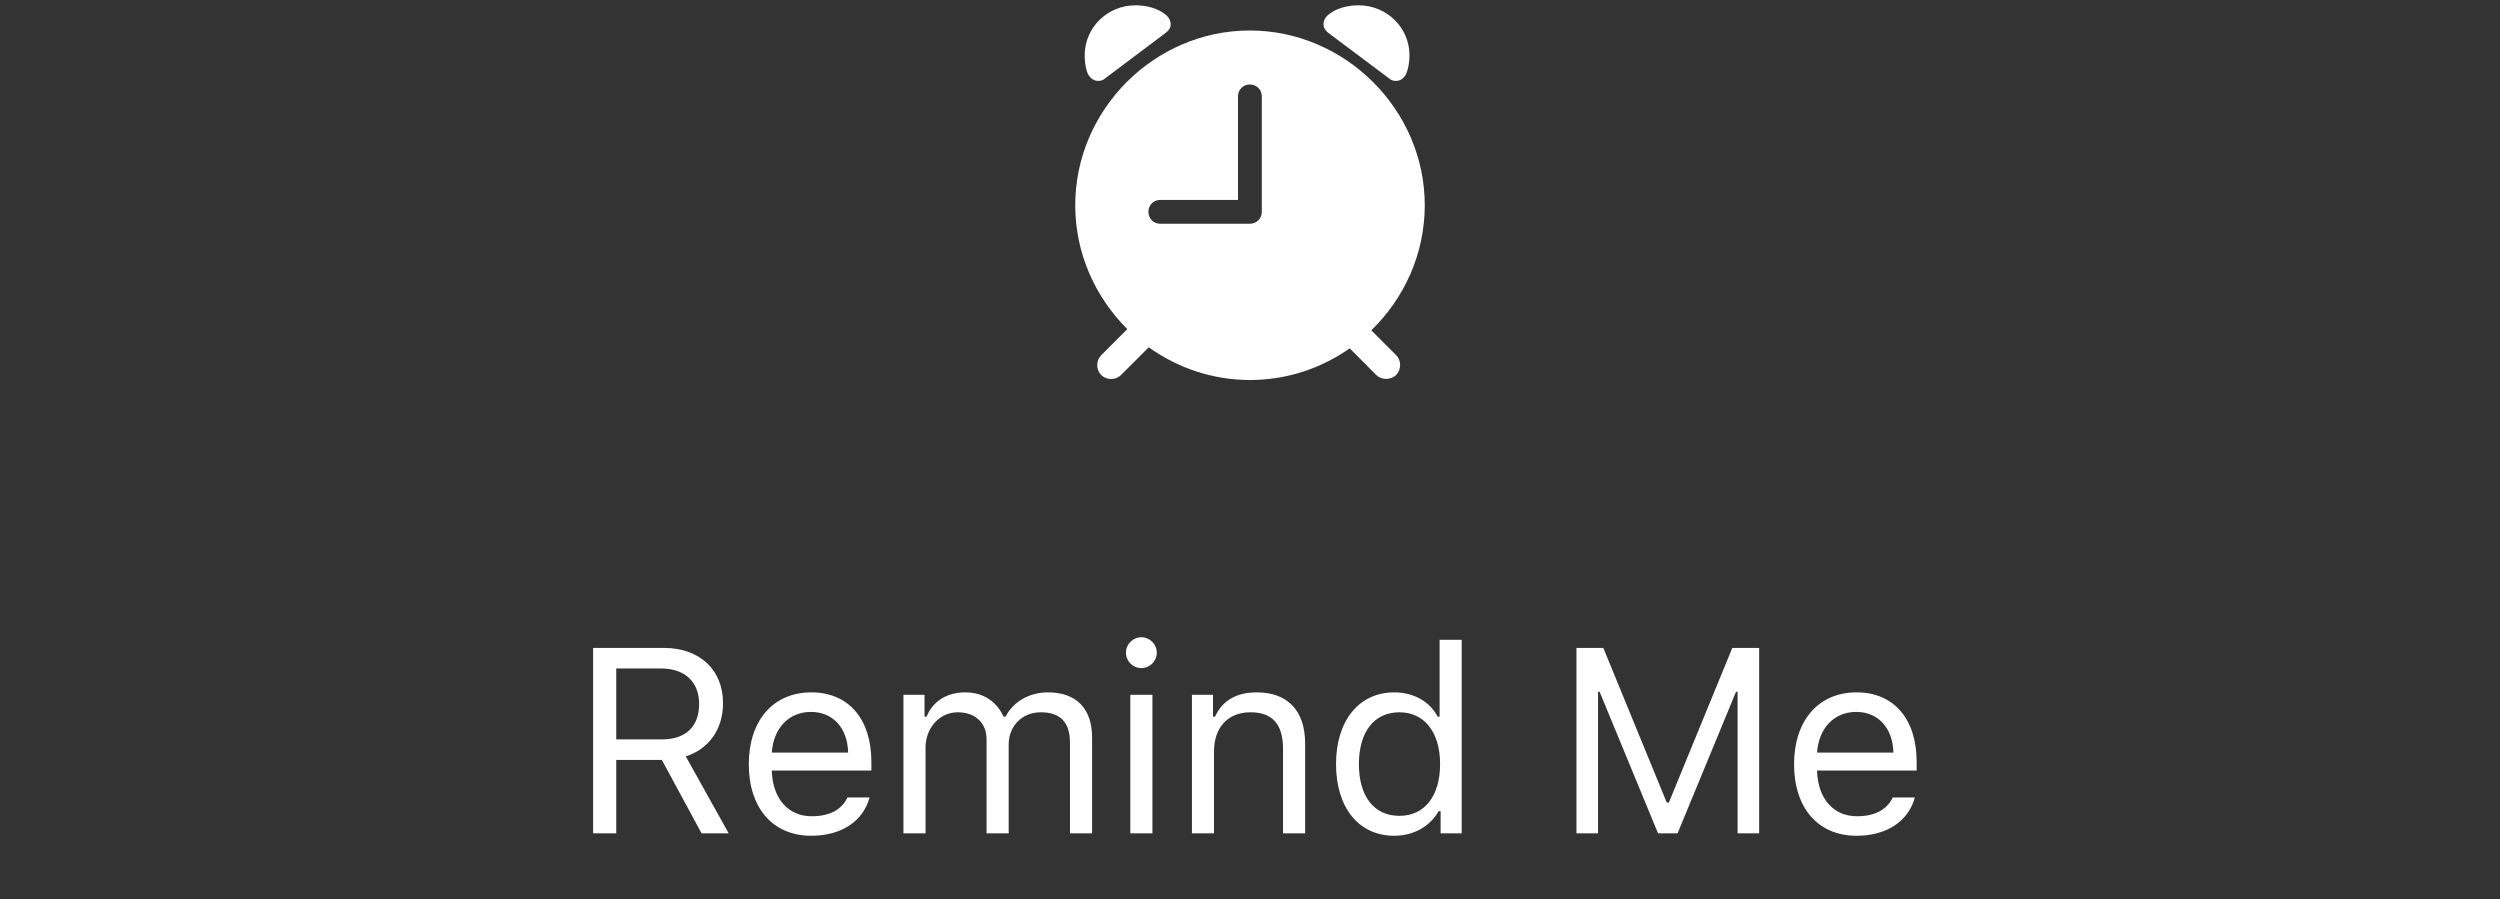 <svg width="114" height="41" viewBox="0 0 114 41" fill="none" xmlns="http://www.w3.org/2000/svg">
<rect x="0" y="0" width="114" height="41" fill="#333333" stroke="none"/>
<path d="M50.398 3.57L53.164 1.492C53.305 1.383 53.383 1.258 53.383 1.125C53.383 0.938 53.305 0.781 53.117 0.641C52.789 0.383 52.289 0.242 51.781 0.242C50.492 0.242 49.461 1.258 49.461 2.531C49.461 2.859 49.523 3.18 49.602 3.359C49.703 3.555 49.867 3.688 50.07 3.688C50.195 3.688 50.281 3.672 50.398 3.57ZM63.336 3.57C63.453 3.672 63.539 3.688 63.664 3.688C63.867 3.688 64.031 3.555 64.125 3.359C64.203 3.18 64.273 2.859 64.273 2.531C64.273 1.258 63.242 0.242 61.945 0.242C61.438 0.242 60.945 0.383 60.609 0.641C60.43 0.781 60.352 0.938 60.352 1.125C60.352 1.258 60.43 1.383 60.562 1.492L63.336 3.57ZM50.211 17.094C50.453 17.344 50.875 17.344 51.117 17.102L52.383 15.836C53.688 16.773 55.289 17.328 57 17.328C58.68 17.328 60.25 16.797 61.547 15.883L62.758 17.102C63 17.336 63.414 17.336 63.664 17.102C63.906 16.852 63.906 16.43 63.664 16.195L62.531 15.062C64.031 13.609 64.969 11.578 64.969 9.359C64.969 5.008 61.344 1.391 56.992 1.391C52.633 1.391 49.031 5.008 49.031 9.359C49.031 11.555 49.945 13.555 51.406 15.008L50.219 16.195C49.977 16.43 49.969 16.852 50.211 17.094ZM52.906 10.203C52.602 10.203 52.367 9.969 52.367 9.656C52.367 9.352 52.602 9.117 52.906 9.117H56.453V4.391C56.453 4.086 56.688 3.852 56.992 3.852C57.297 3.852 57.539 4.086 57.539 4.391V9.656C57.539 9.969 57.297 10.203 56.992 10.203H52.906Z" fill="white"/>
<path d="M28.101 34.654H30.181L31.992 38H33.228L31.271 34.49C32.332 34.156 32.97 33.242 32.97 32.065C32.97 30.541 31.904 29.545 30.275 29.545H27.046V38H28.101V34.654ZM28.101 30.482H30.134C31.224 30.482 31.88 31.086 31.88 32.1C31.88 33.137 31.265 33.717 30.181 33.717H28.101V30.482ZM38.645 36.365C38.382 36.922 37.831 37.221 37.016 37.221C35.944 37.221 35.247 36.43 35.194 35.182V35.135H39.735V34.748C39.735 32.785 38.698 31.572 36.993 31.572C35.258 31.572 34.145 32.861 34.145 34.848C34.145 36.846 35.241 38.111 36.993 38.111C38.376 38.111 39.36 37.443 39.653 36.365H38.645ZM36.981 32.463C37.983 32.463 38.651 33.201 38.675 34.32H35.194C35.27 33.201 35.973 32.463 36.981 32.463ZM41.197 38H42.205V34.086C42.205 33.195 42.843 32.48 43.67 32.48C44.467 32.48 44.988 32.961 44.988 33.711V38H45.996V33.94C45.996 33.137 46.582 32.48 47.461 32.48C48.351 32.48 48.791 32.938 48.791 33.869V38H49.799V33.635C49.799 32.31 49.078 31.572 47.789 31.572C46.916 31.572 46.195 32.012 45.855 32.68H45.761C45.468 32.023 44.871 31.572 44.015 31.572C43.172 31.572 42.539 31.977 42.252 32.68H42.158V31.684H41.197V38ZM52.046 30.465C52.432 30.465 52.749 30.148 52.749 29.762C52.749 29.375 52.432 29.059 52.046 29.059C51.659 29.059 51.343 29.375 51.343 29.762C51.343 30.148 51.659 30.465 52.046 30.465ZM51.542 38H52.55V31.684H51.542V38ZM54.352 38H55.359V34.262C55.359 33.154 56.01 32.48 57.018 32.48C58.025 32.48 58.506 33.02 58.506 34.156V38H59.514V33.91C59.514 32.41 58.723 31.572 57.305 31.572C56.338 31.572 55.723 31.982 55.406 32.68H55.312V31.684H54.352V38ZM63.577 38.111C64.45 38.111 65.2 37.695 65.599 36.992H65.692V38H66.653V29.176H65.646V32.68H65.558C65.2 31.988 64.456 31.572 63.577 31.572C61.972 31.572 60.923 32.861 60.923 34.842C60.923 36.828 61.96 38.111 63.577 38.111ZM63.812 32.48C64.954 32.48 65.669 33.395 65.669 34.842C65.669 36.301 64.96 37.203 63.812 37.203C62.657 37.203 61.966 36.318 61.966 34.842C61.966 33.371 62.663 32.48 63.812 32.48ZM80.218 38V29.545H78.993L76.099 36.6H76.005L73.111 29.545H71.886V38H72.871V31.543H72.941L75.607 38H76.497L79.163 31.543H79.234V38H80.218ZM86.309 36.365C86.045 36.922 85.495 37.221 84.68 37.221C83.608 37.221 82.911 36.43 82.858 35.182V35.135H87.399V34.748C87.399 32.785 86.362 31.572 84.657 31.572C82.922 31.572 81.809 32.861 81.809 34.848C81.809 36.846 82.905 38.111 84.657 38.111C86.04 38.111 87.024 37.443 87.317 36.365H86.309ZM84.645 32.463C85.647 32.463 86.315 33.201 86.338 34.32H82.858C82.934 33.201 83.637 32.463 84.645 32.463Z" fill="white"/>
</svg>
